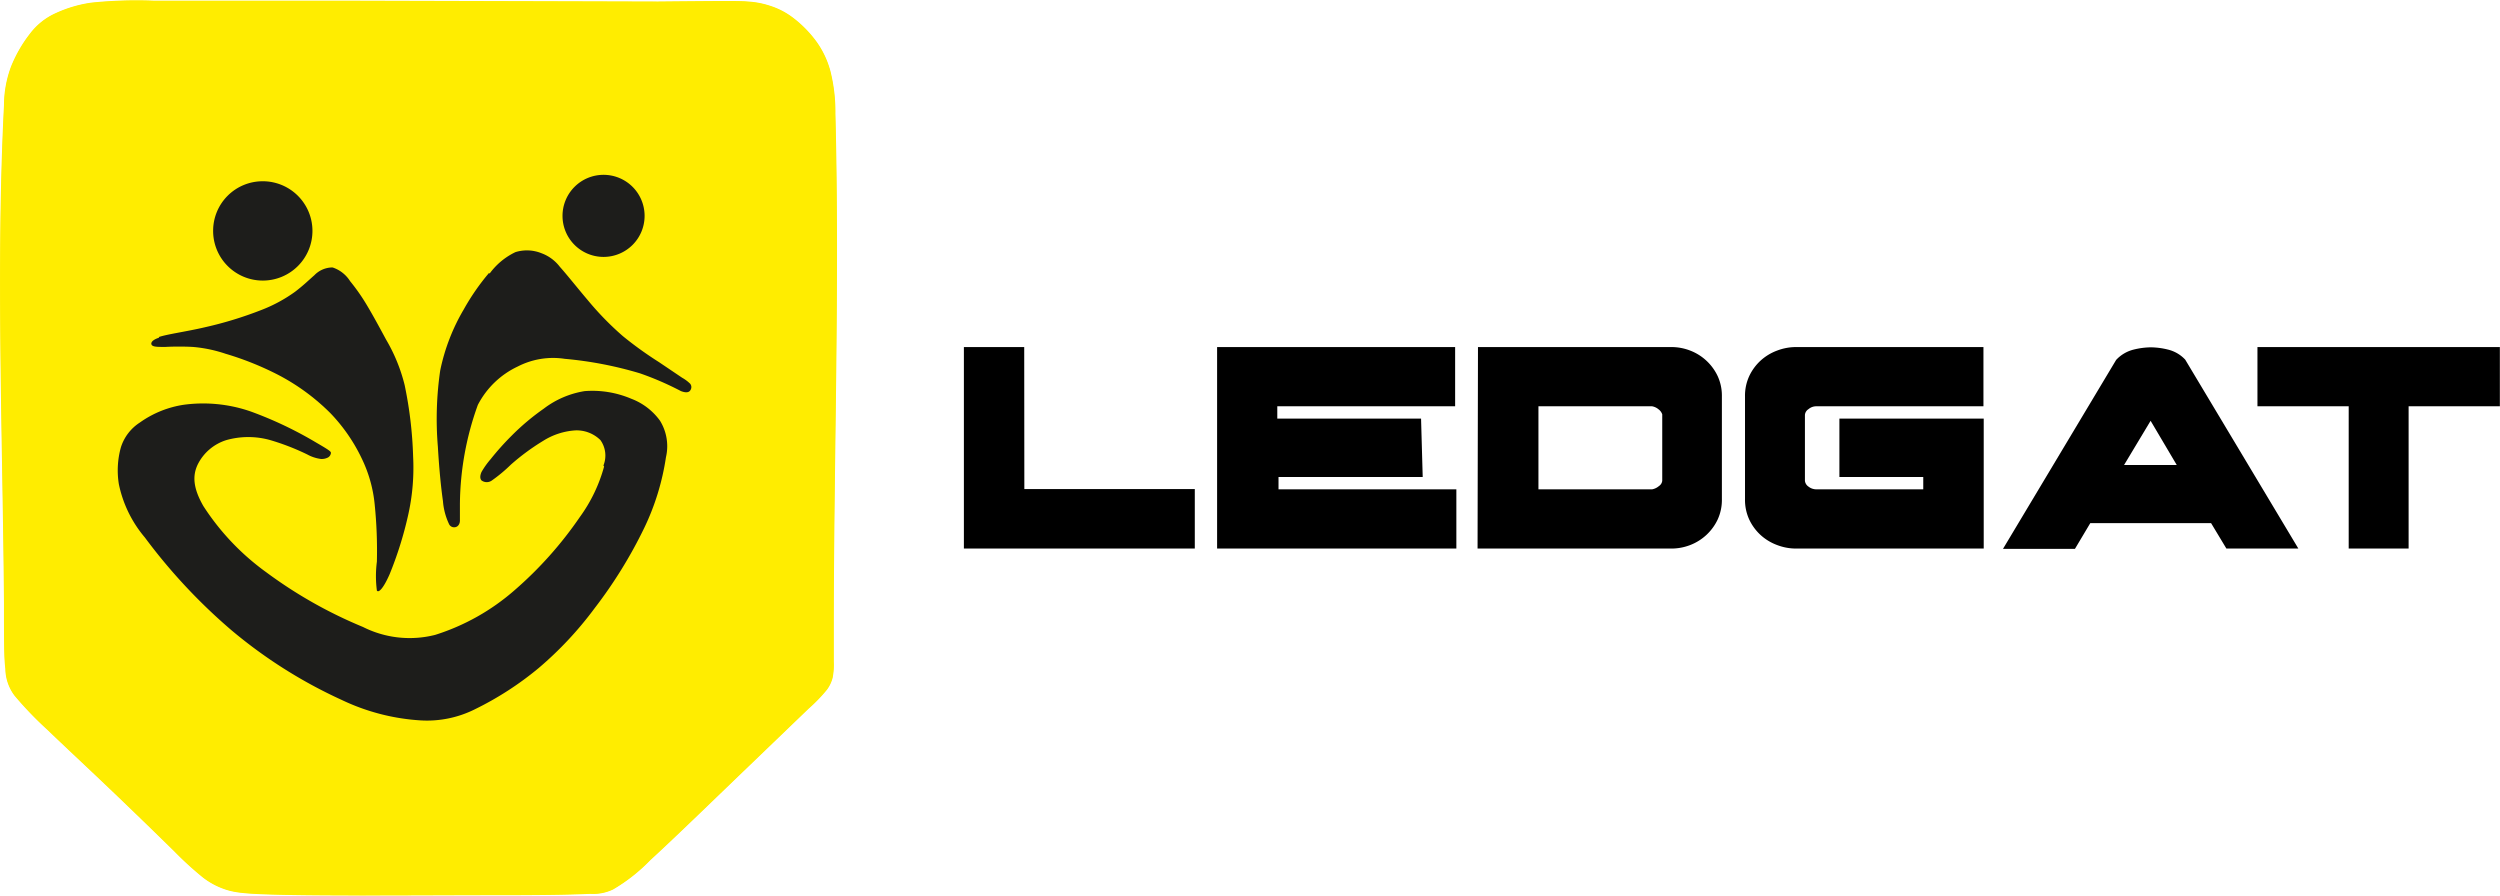 <svg id="Capa_1" data-name="Capa 1" xmlns="http://www.w3.org/2000/svg" viewBox="0 0 182.75 65.47"><defs><style>.cls-1{fill:#ffed00;stroke-miterlimit:10;}.cls-1,.cls-2{stroke:#ffed00;}.cls-1,.cls-3{fill-rule:evenodd;}.cls-2{fill:none;stroke-linecap:round;stroke-linejoin:round;stroke-width:0.94px;}.cls-3{fill:#1d1d1b;}</style></defs><path class="cls-1" d="M245.43,162c-7.22,0-11.85,0-14.62,0a31.55,31.55,0,0,0-4.54.14,8.82,8.82,0,0,0-2.44.72,4.33,4.33,0,0,0-1.7,1.35,9.43,9.43,0,0,0-1.32,2.29,7.68,7.68,0,0,0-.48,2.67c-.6,11.67-.09,24.58,0,36.37,0,2.93,0,4,.1,4.77A2.83,2.83,0,0,0,221,212a25.33,25.33,0,0,0,2.35,2.44c1.18,1.14,2.83,2.67,4.57,4.33s3.58,3.45,4.71,4.56a23.72,23.72,0,0,0,2.06,1.88,5,5,0,0,0,1.72.86c.72.19,1.65.27,5.36.32s10.22,0,14.3,0,5.71-.06,6.62-.1a2.88,2.88,0,0,0,1.43-.26,12.2,12.2,0,0,0,2.6-2.05c1.73-1.58,4.65-4.42,6.9-6.58l4.7-4.52a11.05,11.05,0,0,0,1.27-1.31,2,2,0,0,0,.33-.69,4.34,4.34,0,0,0,.07-1.05c0-.55,0-1.41,0-2.2,0-12.5.44-25.42.12-37.86a11.75,11.75,0,0,0-.35-3,6.14,6.14,0,0,0-.95-2,7.9,7.9,0,0,0-1.59-1.62,5,5,0,0,0-1.5-.79,5.85,5.85,0,0,0-1.54-.3c-.59-.05-1.29-.05-6.54,0Z" transform="translate(-219.54 -161.45)"/><path class="cls-2" d="M245.43,162c-7.22,0-11.85,0-14.62,0a31.55,31.55,0,0,0-4.54.14,8.82,8.82,0,0,0-2.44.72,4.33,4.33,0,0,0-1.7,1.35,9.43,9.43,0,0,0-1.32,2.29,7.68,7.68,0,0,0-.48,2.67c-.6,11.67-.09,24.58,0,36.37,0,2.93,0,4,.1,4.77A2.83,2.83,0,0,0,221,212a25.33,25.33,0,0,0,2.35,2.44c1.18,1.14,2.83,2.67,4.57,4.33s3.58,3.45,4.71,4.56a23.72,23.72,0,0,0,2.06,1.88,5,5,0,0,0,1.72.86c.72.19,1.65.27,5.36.32s10.22,0,14.3,0,5.71-.06,6.62-.1a2.88,2.88,0,0,0,1.43-.26,12.2,12.2,0,0,0,2.6-2.05c1.73-1.58,4.65-4.42,6.9-6.58l4.7-4.52a11.05,11.05,0,0,0,1.27-1.31,2,2,0,0,0,.33-.69,4.34,4.34,0,0,0,.07-1.05c0-.55,0-1.41,0-2.2,0-12.5.44-25.42.12-37.86a11.75,11.75,0,0,0-.35-3,6.14,6.14,0,0,0-.95-2,7.9,7.9,0,0,0-1.59-1.62,5,5,0,0,0-1.5-.79,5.85,5.85,0,0,0-1.54-.3c-.59-.05-1.29-.05-6.54,0Z" transform="translate(-219.54 -161.45)"/><path class="cls-3" d="M238.74,174.7a3.63,3.63,0,1,1-3.62,3.62,3.62,3.62,0,0,1,3.62-3.62" transform="translate(-219.54 -161.45)"/><path class="cls-3" d="M263.66,174.23a3,3,0,1,1-3,3,3,3,0,0,1,3-3" transform="translate(-219.54 -161.45)"/><path class="cls-3" d="M263.65,195.48a1.94,1.94,0,0,0-.22-1.86,2.48,2.48,0,0,0-1.81-.71,5,5,0,0,0-2.38.77,16.39,16.39,0,0,0-2.36,1.74,11.24,11.24,0,0,1-1.38,1.15.64.64,0,0,1-.76,0c-.13-.14-.11-.37,0-.62a6,6,0,0,1,.67-.94,19.67,19.67,0,0,1,1.5-1.68,17.23,17.23,0,0,1,2.37-2,6.67,6.67,0,0,1,3-1.29,7.27,7.27,0,0,1,3.41.56,4.59,4.59,0,0,1,2.1,1.61,3.55,3.55,0,0,1,.43,2.67,18,18,0,0,1-1.59,5.17,33.75,33.75,0,0,1-3.63,5.87,26.08,26.08,0,0,1-4.09,4.37,23.27,23.27,0,0,1-4.64,3,7.82,7.82,0,0,1-4,.82,15.57,15.57,0,0,1-5.74-1.49,35.3,35.3,0,0,1-8.07-5.1,41.27,41.27,0,0,1-6.33-6.78,8.77,8.77,0,0,1-1.9-3.89,6.28,6.28,0,0,1,.15-2.71,3.36,3.36,0,0,1,1.38-1.8,7.44,7.44,0,0,1,3.2-1.3,10.59,10.59,0,0,1,4.91.49,28.09,28.09,0,0,1,4.78,2.27c1,.58,1.09.66,1.08.77a.43.43,0,0,1-.21.32,1,1,0,0,1-.52.11,2.82,2.82,0,0,1-1-.33,17.35,17.35,0,0,0-2.71-1.05,5.91,5.91,0,0,0-3.2,0,3.5,3.5,0,0,0-2.09,1.77c-.38.79-.38,1.69.41,3.06a18,18,0,0,0,4.59,4.83,33,33,0,0,0,7.07,4,7.58,7.58,0,0,0,5.28.58,16.2,16.2,0,0,0,5.81-3.27,28,28,0,0,0,4.77-5.35,11.31,11.31,0,0,0,1.77-3.69" transform="translate(-219.54 -161.45)"/><path class="cls-3" d="M255.33,181.45a5,5,0,0,1,1.89-1.57,2.84,2.84,0,0,1,1.9.08,3,3,0,0,1,1.35,1c.53.59,1.27,1.53,2.06,2.46a22.34,22.34,0,0,0,2.54,2.6,27.21,27.21,0,0,0,2.64,1.9l1.69,1.14a2.81,2.81,0,0,1,.58.43.38.38,0,0,1,.07.4c-.06.16-.21.35-.73.15a22,22,0,0,0-3-1.3,27.65,27.65,0,0,0-5.5-1.06,5.65,5.65,0,0,0-3.43.56,6.3,6.3,0,0,0-2.92,2.81,21.78,21.78,0,0,0-1.31,7.2c0,.49,0,1,0,1.25s-.13.42-.28.47a.41.41,0,0,1-.52-.22,4.78,4.78,0,0,1-.44-1.67c-.13-.91-.27-2.24-.37-3.95a24.57,24.57,0,0,1,.17-5.6,14.52,14.52,0,0,1,1.72-4.46,16.69,16.69,0,0,1,1.85-2.67" transform="translate(-219.54 -161.45)"/><path class="cls-3" d="M231.17,186.08c.64-.21,2-.39,3.36-.71a28.26,28.26,0,0,0,4.09-1.25,10.85,10.85,0,0,0,2.5-1.35c.58-.44,1-.85,1.4-1.2a1.85,1.85,0,0,1,1.33-.57,2.4,2.4,0,0,1,1.28,1,14.47,14.47,0,0,1,1.26,1.81c.43.72.89,1.57,1.37,2.46a12.4,12.4,0,0,1,1.36,3.33,29.69,29.69,0,0,1,.62,5.24,15.82,15.82,0,0,1-.37,4.29,27,27,0,0,1-1.35,4.3c-.46,1.05-.81,1.38-.93,1.19a8.13,8.13,0,0,1,0-2.11,33.22,33.22,0,0,0-.16-4.18A9.85,9.85,0,0,0,246,195a12.55,12.55,0,0,0-2.32-3.36,15.58,15.58,0,0,0-3.79-2.78,22.12,22.12,0,0,0-3.86-1.55,10.07,10.07,0,0,0-2.4-.5,19.61,19.61,0,0,0-2,0c-.52,0-.79,0-.94-.09s-.18-.37.46-.58" transform="translate(-219.54 -161.45)"/><path d="M391.23,191.15h-6.67v-4.33h17.72v4.33h-6.67v10.4h-4.38Zm-14.48,1.06,1.91,3.23h-3.85Zm5.54,9.34h5.26l-8.27-13.81A2.55,2.55,0,0,0,378,187a5.33,5.33,0,0,0-1.23-.16,5.4,5.4,0,0,0-1.24.16,2.59,2.59,0,0,0-1.3.76l-8.27,13.81h5.26l1.12-1.88h8.83Zm-17.74-9.5H354v4.27h6.13v.9h-7.82a.92.92,0,0,1-.57-.2.58.58,0,0,1-.26-.43v-4.81a.55.55,0,0,1,.26-.42.87.87,0,0,1,.57-.21h12.22v-4.33H350.87a3.89,3.89,0,0,0-1.43.26,3.68,3.68,0,0,0-1.2.73,3.64,3.64,0,0,0-.83,1.13,3.43,3.43,0,0,0-.31,1.49v7.51a3.43,3.43,0,0,0,.31,1.49,3.64,3.64,0,0,0,.83,1.13,3.68,3.68,0,0,0,1.2.73,3.89,3.89,0,0,0,1.43.26h13.68Zm-37,9.5h14.13a3.8,3.8,0,0,0,1.42-.26,3.68,3.68,0,0,0,2-1.86,3.43,3.43,0,0,0,.31-1.49v-7.51a3.43,3.43,0,0,0-.31-1.49,3.68,3.68,0,0,0-2-1.86,3.8,3.8,0,0,0-1.42-.26H327.58Zm12.76-10.4a1,1,0,0,1,.48.23.75.75,0,0,1,.26.36v4.85a.53.53,0,0,1-.24.39,1.06,1.06,0,0,1-.5.24H332v-6.07Zm-16.89.9H312.91v-.9h13v-4.33H308.51v14.73H326v-4.33h-13v-.9h10.54Zm-29,5.15h12.46v4.35H290V186.82h4.41Z" transform="translate(-219.54 -161.45)"/></svg>